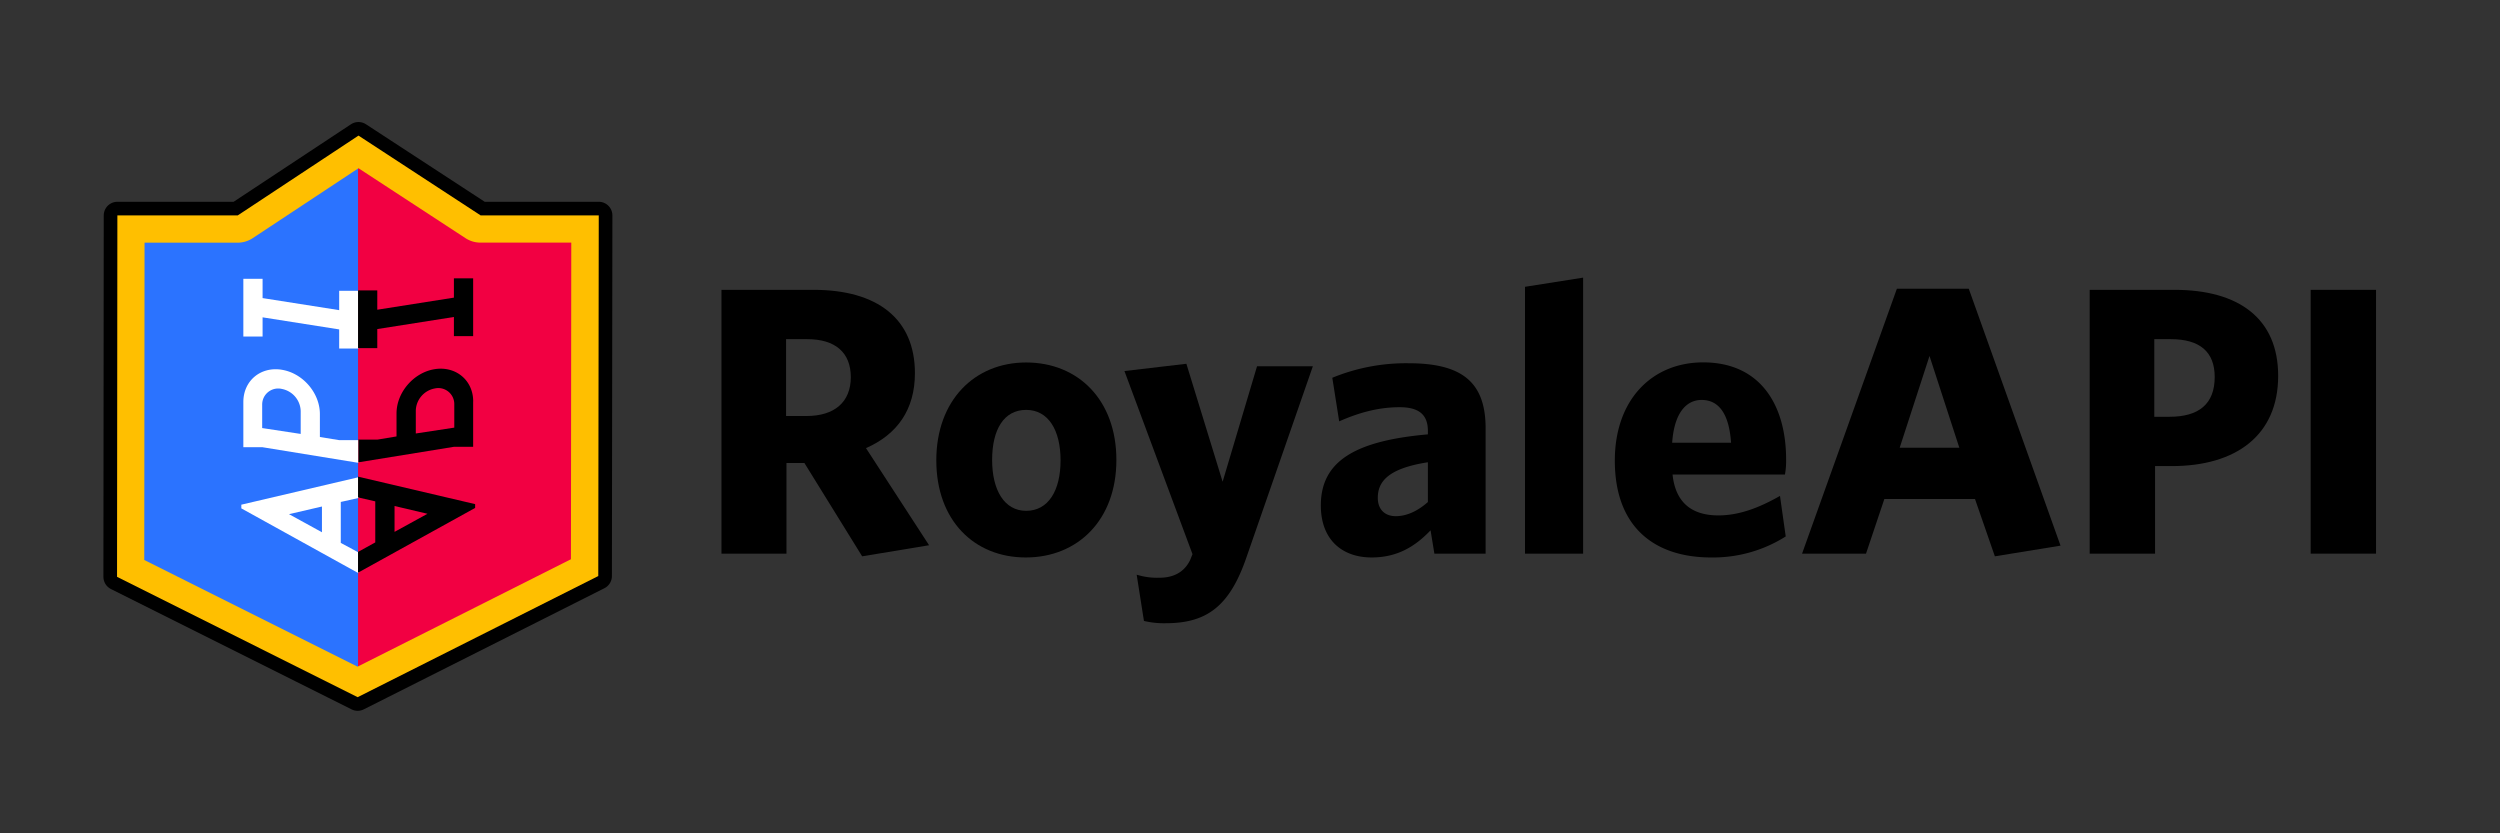 <svg id="Layer_1" data-name="Layer 1" xmlns="http://www.w3.org/2000/svg" viewBox="0 0 980.82 327"><rect x="0" y="0" width="980.82" height="327" fill="#333333" stroke="none"/><defs><style>.cls-1{fill:#f20042;}.cls-2{fill:#2b73ff;}.cls-3{fill:none;stroke:#000;stroke-linejoin:round;stroke-width:10.7px;}.cls-4{fill:#ffbf00;}.cls-5{fill:#fff;}</style></defs><polygon class="cls-1" points="234.91 84.51 188.56 84.51 140.63 53.22 140.47 53.32 140.47 273.44 234.72 226 234.91 84.51"/><polygon class="cls-2" points="93.26 84.51 46.05 84.51 45.92 226.31 140.31 273.52 140.47 273.44 140.47 53.32 93.26 84.51"/><polygon class="cls-3" points="140.64 53.22 93.27 84.51 46.05 84.51 45.92 226.31 140.32 273.52 234.72 226 234.91 84.51 188.57 84.51 140.64 53.22"/><path class="cls-4" d="M140.65,66l42,27.45a10.77,10.77,0,0,0,5.85,1.74h35.63L224,219.4l-83.73,42.15L56.6,219.7l.11-124.49H93.24a10.75,10.75,0,0,0,5.9-1.77L140.65,66m0-12.8L93.27,84.51H46.05l-.13,141.8,94.4,47.21L234.72,226l.19-141.49H188.57Z"/><path class="cls-5" d="M140.63,216.72v8.15L94.68,199.45V198l45.95-10.77v8.15l-6.93,1.55V213Zm-27.25-15,12.93,7.1V198.72Z"/><path class="cls-5" d="M110.5,145.06c8.25,1.29,15,9.07,15,17.39v9l7.51,1.22h7.6v8.91L103,175.46H95.47V157.72c0-8.33,6.76-14,15.09-12.66m-.11,7.5a6.28,6.28,0,0,0-7.45,4.82,6.69,6.69,0,0,0-.14,1.48v9.08l15.11,2.3v-9a9.1,9.1,0,0,0-7.52-8.67"/><polygon class="cls-5" points="103.02 124.5 103.02 132.03 95.47 132.03 95.47 109.37 103.02 109.37 103.02 116.95 133.07 121.68 133.07 114.09 140.63 114.09 140.63 136.75 133.07 136.75 133.07 129.24 103.02 124.5"/><path d="M147.23,212.8V196.7l-6.76-1.56V187l45.94,10.78v1.49l-45.95,25.41v-8.14Zm7.56-14.28v10.15l12.92-7.1Z"/><path d="M185.63,157.52V175.3h-7.57l-37.43,6.08v-8.91h7.47l7.47-1.25v-9c0-8.32,6.77-16.1,15-17.39s15.08,4.33,15.08,12.65M163.13,161v9.07l15.1-2.3v-9.08a6.28,6.28,0,0,0-6.1-6.44,6.63,6.63,0,0,0-1.48.14,9.09,9.09,0,0,0-7.52,8.67"/><polygon points="148.02 129.1 148.02 136.59 140.47 136.59 140.47 113.93 148.02 113.93 148.02 121.51 178.08 116.77 178.08 109.21 185.63 109.21 185.63 131.87 178.08 131.87 178.08 124.36 148.02 129.1"/><path d="M364.5,213.91l-26.25,4.35-22.65-36.6h-7.05v35.55h-25.5V113.71H319.2c25.05,0,39.75,11.4,39.75,32.7,0,14.25-6.9,24-19.2,29.4Zm-47.85-80.85H308.4v30.15h8c10.95,0,17.4-5.4,17.4-15.3C333.75,138.31,327.75,133.06,316.65,133.06Z"/><path d="M402.44,218.71c-20.25,0-35.1-14.55-35.1-38.1s15-38.4,35.25-38.4c20.4,0,35.4,14.7,35.4,38.25S422.84,218.71,402.44,218.71Zm.15-57.9c-8.7,0-13.35,7.65-13.35,19.65,0,11.85,4.8,19.95,13.35,19.95,8.7,0,13.5-7.95,13.5-19.8s-4.8-19.8-13.5-19.8Z"/><path d="M489,218.71c-6.6,19.2-15.6,25.8-31.65,25.8a33.69,33.69,0,0,1-8.55-.9l-2.85-18.15a26.88,26.88,0,0,0,9,1.2c5.1,0,9.6-1.95,12-7l.9-2.25-26.7-71.84,24.3-2.85L479.67,189l13.5-45.3h21.9Z"/><path d="M562.75,217.21l-1.5-9.15c-6,6.3-13,10.65-23.1,10.65-11.7,0-19.95-7.05-19.95-20.4,0-17.25,13.2-25.35,42-27.9v-1.35c0-6.45-3.6-9.3-11.1-9.3-8.25,0-15.9,2.1-23.7,5.55l-2.7-17.1a76,76,0,0,1,29.85-5.7c20.25,0,30.3,6.75,30.3,25.5v49.2Zm-2.55-35.85c-15.45,2.4-19.65,7.5-19.65,13.95,0,4.65,2.85,7.2,7.05,7.2s8.55-1.95,12.6-5.55Z"/><path d="M598.3,217.21V112.52l22.8-3.6v108.3Z"/><path d="M700.29,186.16h-44.1c1.2,11.55,8.1,16.05,18,16.05,8.1,0,16-3,24.15-7.65l2.25,15.9a53.26,53.26,0,0,1-29.25,8.25c-22.05,0-37.8-11.7-37.8-38,0-24,14.7-38.54,34.65-38.54,22.5,0,32.55,16.8,32.55,38.1A30.13,30.13,0,0,1,700.29,186.16Zm-32.7-29.25c-6.3,0-10.8,5.55-11.55,16.8h23.1c-.74-11.1-4.64-16.8-11.54-16.8Z"/><path d="M782.64,218.26l-7.8-22.5H739.29l-7.2,21.45H707l37.2-103.94h28.2l36,100.8ZM757,139.66l-11.7,36h23.4Z"/><path d="M852.09,182.86h-6.6v34.35H819.84V113.71h33.3c25.2,0,40.65,11.25,40.65,33.75C893.79,170.86,877.14,182.86,852.09,182.86Zm-.45-49.8h-6.45v30.45h6c11.4,0,17.7-4.95,17.7-15.6,0-9.89-5.85-14.85-17.25-14.85Z"/><path d="M906.54,217.21V113.71h25.65v103.5Z"/></svg>